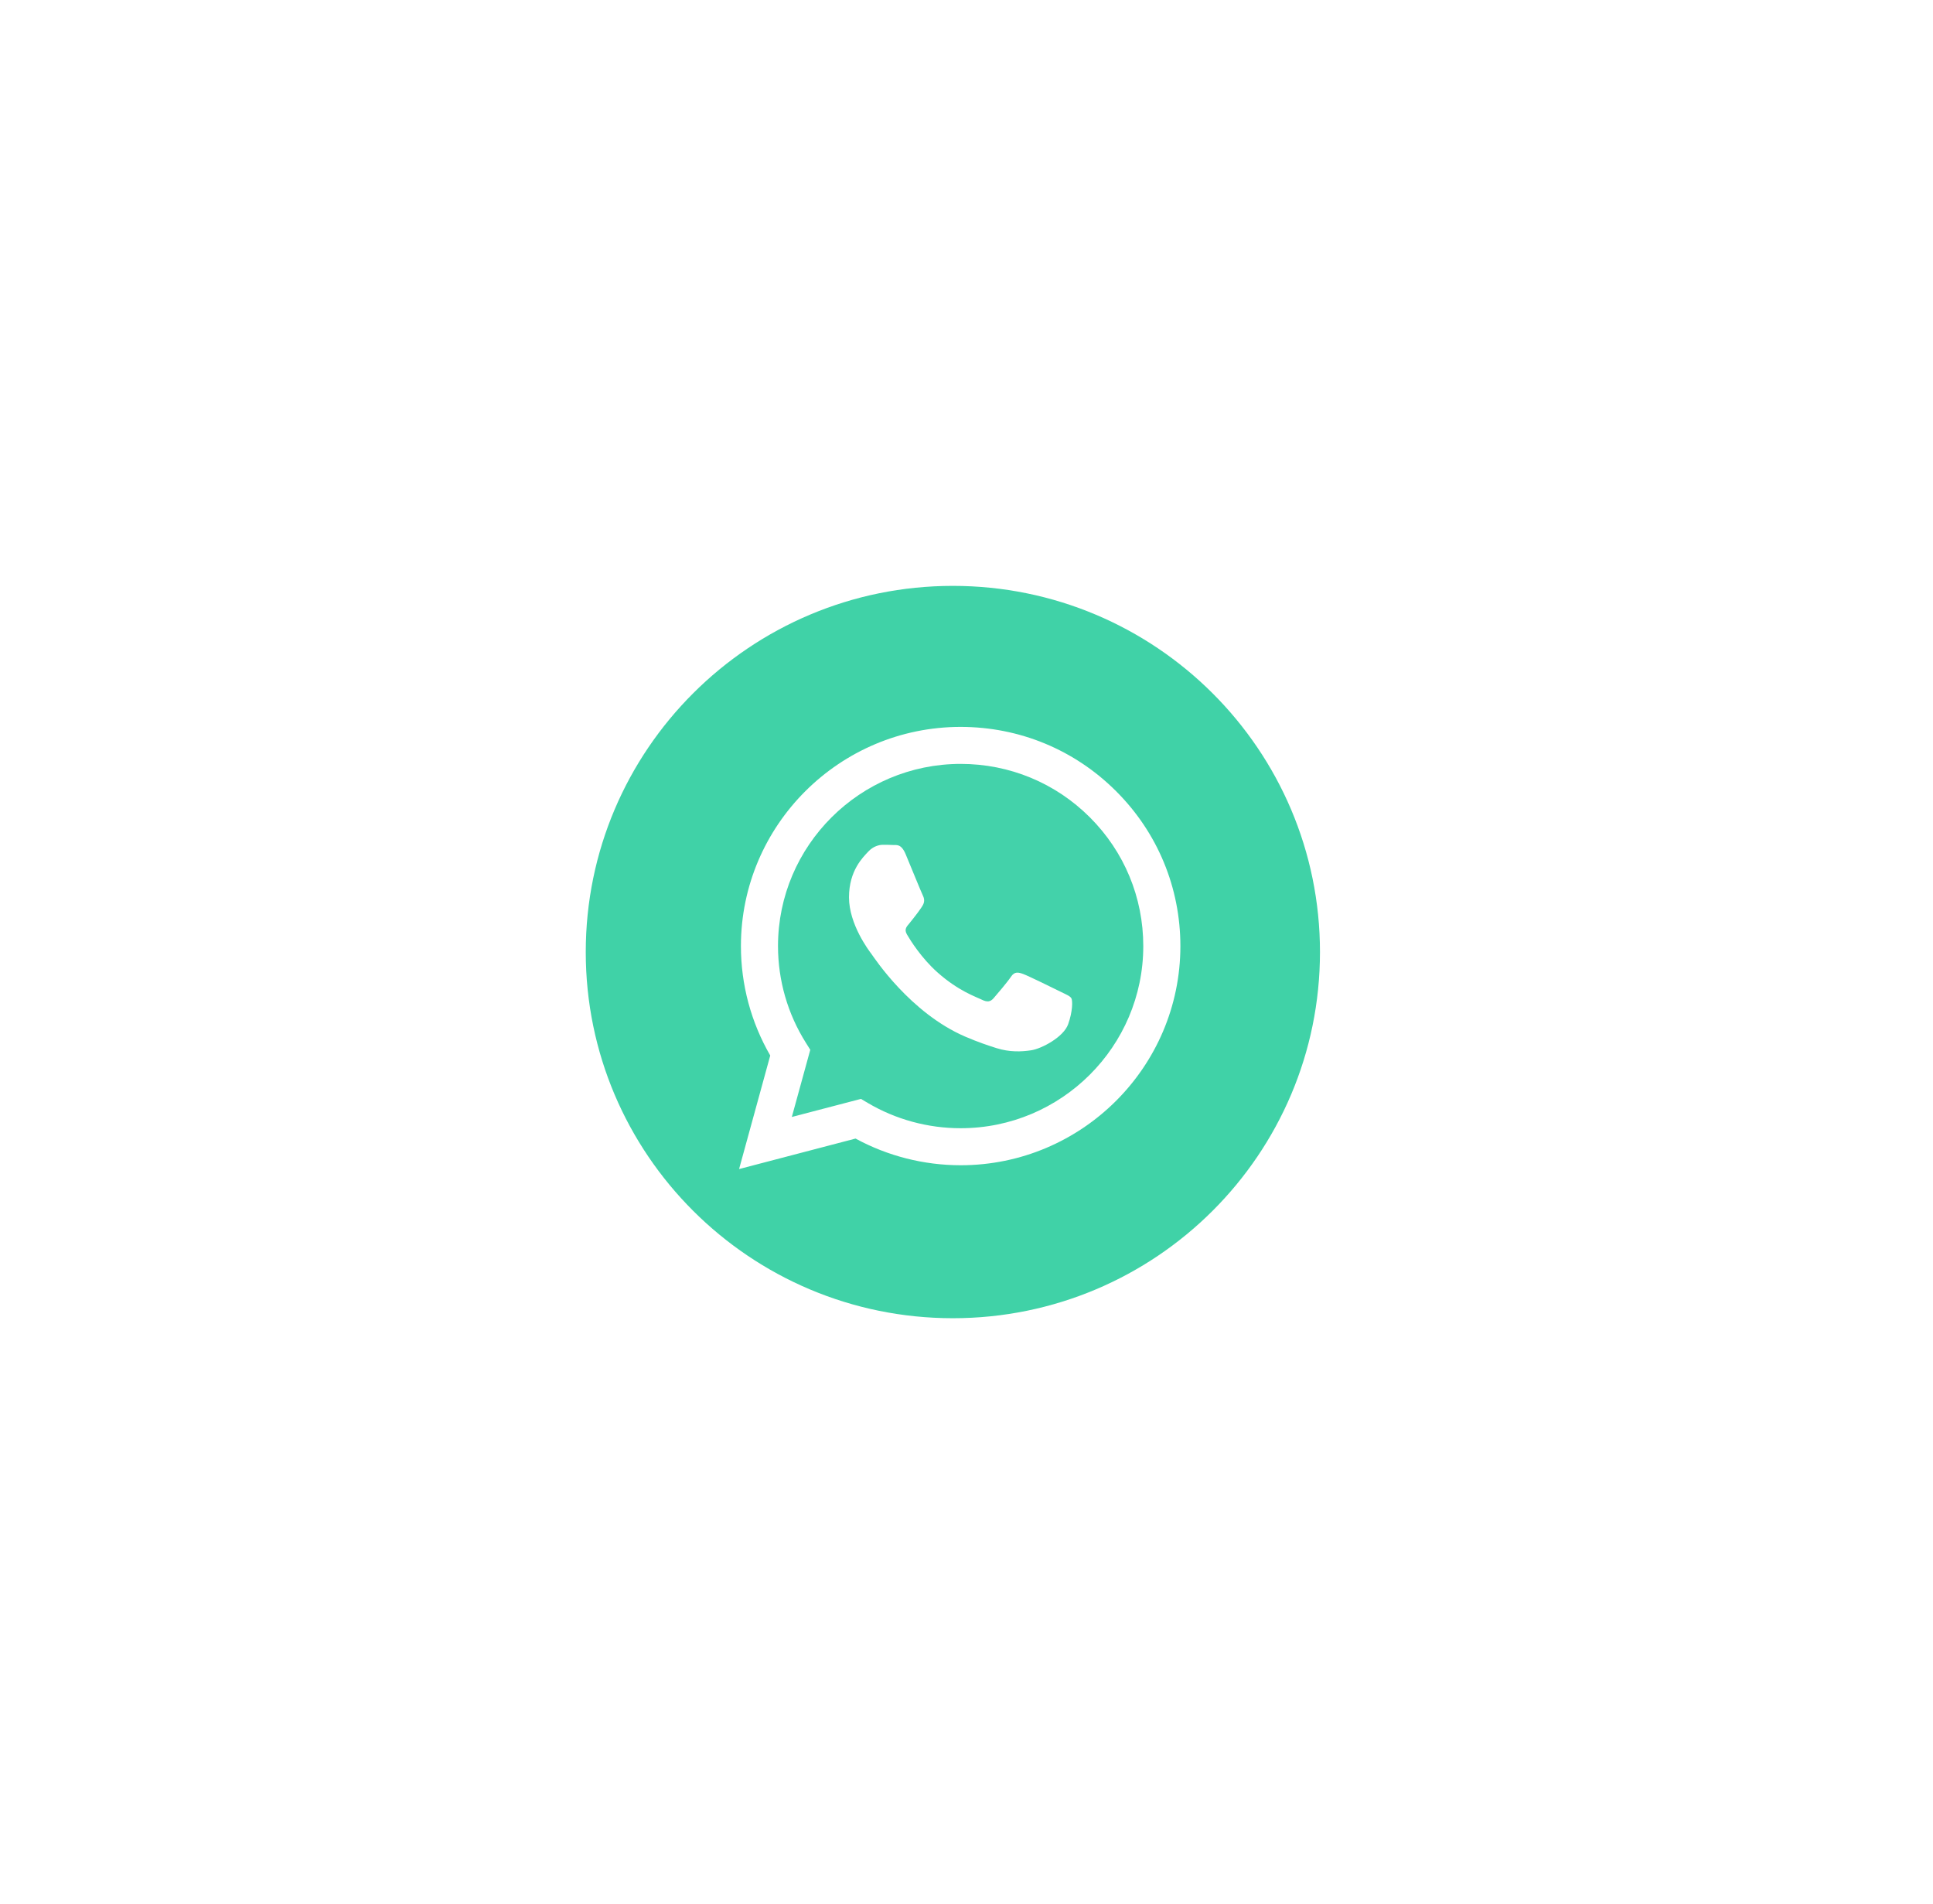 <svg width="66" height="65" viewBox="0 0 66 65" fill="none" xmlns="http://www.w3.org/2000/svg">
<g filter="url(#filter0_d)">
<path d="M32.535 25C25.613 25 20 30.598 20 37.5C20 44.403 25.613 50 32.535 50C39.456 50 45.069 44.403 45.069 37.5C45.069 30.598 39.456 25 32.535 25ZM32.8 44.778H32.797C31.542 44.777 30.308 44.463 29.212 43.867L25.235 44.908L26.299 41.032C25.643 39.898 25.297 38.611 25.298 37.293C25.3 33.169 28.665 29.814 32.8 29.814C34.807 29.815 36.691 30.594 38.107 32.008C39.524 33.421 40.303 35.3 40.303 37.299C40.301 41.423 36.935 44.778 32.8 44.778Z" fill="#40D2A7"/>
</g>
<g filter="url(#filter1_d)">
<path d="M32.803 31.077C29.363 31.077 26.566 33.866 26.564 37.293C26.564 38.468 26.894 39.612 27.518 40.601L27.666 40.837L27.036 43.13L29.396 42.513L29.624 42.648C30.581 43.214 31.679 43.514 32.798 43.514H32.8C36.237 43.514 39.034 40.726 39.036 37.298C39.036 35.637 38.388 34.075 37.211 32.9C36.034 31.725 34.468 31.078 32.803 31.077ZM36.47 39.966C36.314 40.402 35.565 40.801 35.205 40.854C34.882 40.903 34.474 40.922 34.025 40.78C33.752 40.694 33.403 40.579 32.956 40.387C31.075 39.577 29.847 37.69 29.754 37.565C29.66 37.44 28.988 36.552 28.988 35.632C28.988 34.712 29.472 34.26 29.644 34.073C29.816 33.886 30.019 33.839 30.144 33.839C30.269 33.839 30.394 33.84 30.503 33.846C30.619 33.851 30.773 33.802 30.925 34.166C31.081 34.541 31.456 35.46 31.503 35.554C31.55 35.647 31.581 35.756 31.519 35.881C31.456 36.006 31.248 36.275 31.05 36.52C30.967 36.623 30.858 36.715 30.968 36.902C31.077 37.089 31.454 37.701 32.011 38.196C32.727 38.833 33.331 39.03 33.518 39.124C33.706 39.217 33.815 39.202 33.924 39.077C34.033 38.952 34.393 38.531 34.518 38.344C34.643 38.157 34.768 38.188 34.94 38.251C35.111 38.313 36.033 38.765 36.221 38.859C36.408 38.952 36.533 38.999 36.58 39.077C36.627 39.155 36.627 39.529 36.47 39.966Z" fill="#43D2AA"/>
</g>
<defs>
<filter id="filter0_d" x="0" y="0" width="65.07" height="65" filterUnits="userSpaceOnUse" color-interpolation-filters="sRGB">
<feFlood flood-opacity="0" result="BackgroundImageFix"/>
<feColorMatrix in="SourceAlpha" type="matrix" values="0 0 0 0 0 0 0 0 0 0 0 0 0 0 0 0 0 0 127 0"/>
<feOffset dy="-5"/>
<feGaussianBlur stdDeviation="10"/>
<feColorMatrix type="matrix" values="0 0 0 0 0.529 0 0 0 0 0.792 0 0 0 0 0.996 0 0 0 0.16 0"/>
<feBlend mode="normal" in2="BackgroundImageFix" result="effect1_dropShadow"/>
<feBlend mode="normal" in="SourceGraphic" in2="effect1_dropShadow" result="shape"/>
</filter>
<filter id="filter1_d" x="6.564" y="6.077" width="52.471" height="52.437" filterUnits="userSpaceOnUse" color-interpolation-filters="sRGB">
<feFlood flood-opacity="0" result="BackgroundImageFix"/>
<feColorMatrix in="SourceAlpha" type="matrix" values="0 0 0 0 0 0 0 0 0 0 0 0 0 0 0 0 0 0 127 0"/>
<feOffset dy="-5"/>
<feGaussianBlur stdDeviation="10"/>
<feColorMatrix type="matrix" values="0 0 0 0 0.529 0 0 0 0 0.792 0 0 0 0 0.996 0 0 0 0.16 0"/>
<feBlend mode="normal" in2="BackgroundImageFix" result="effect1_dropShadow"/>
<feBlend mode="normal" in="SourceGraphic" in2="effect1_dropShadow" result="shape"/>
</filter>
</defs>
</svg>
